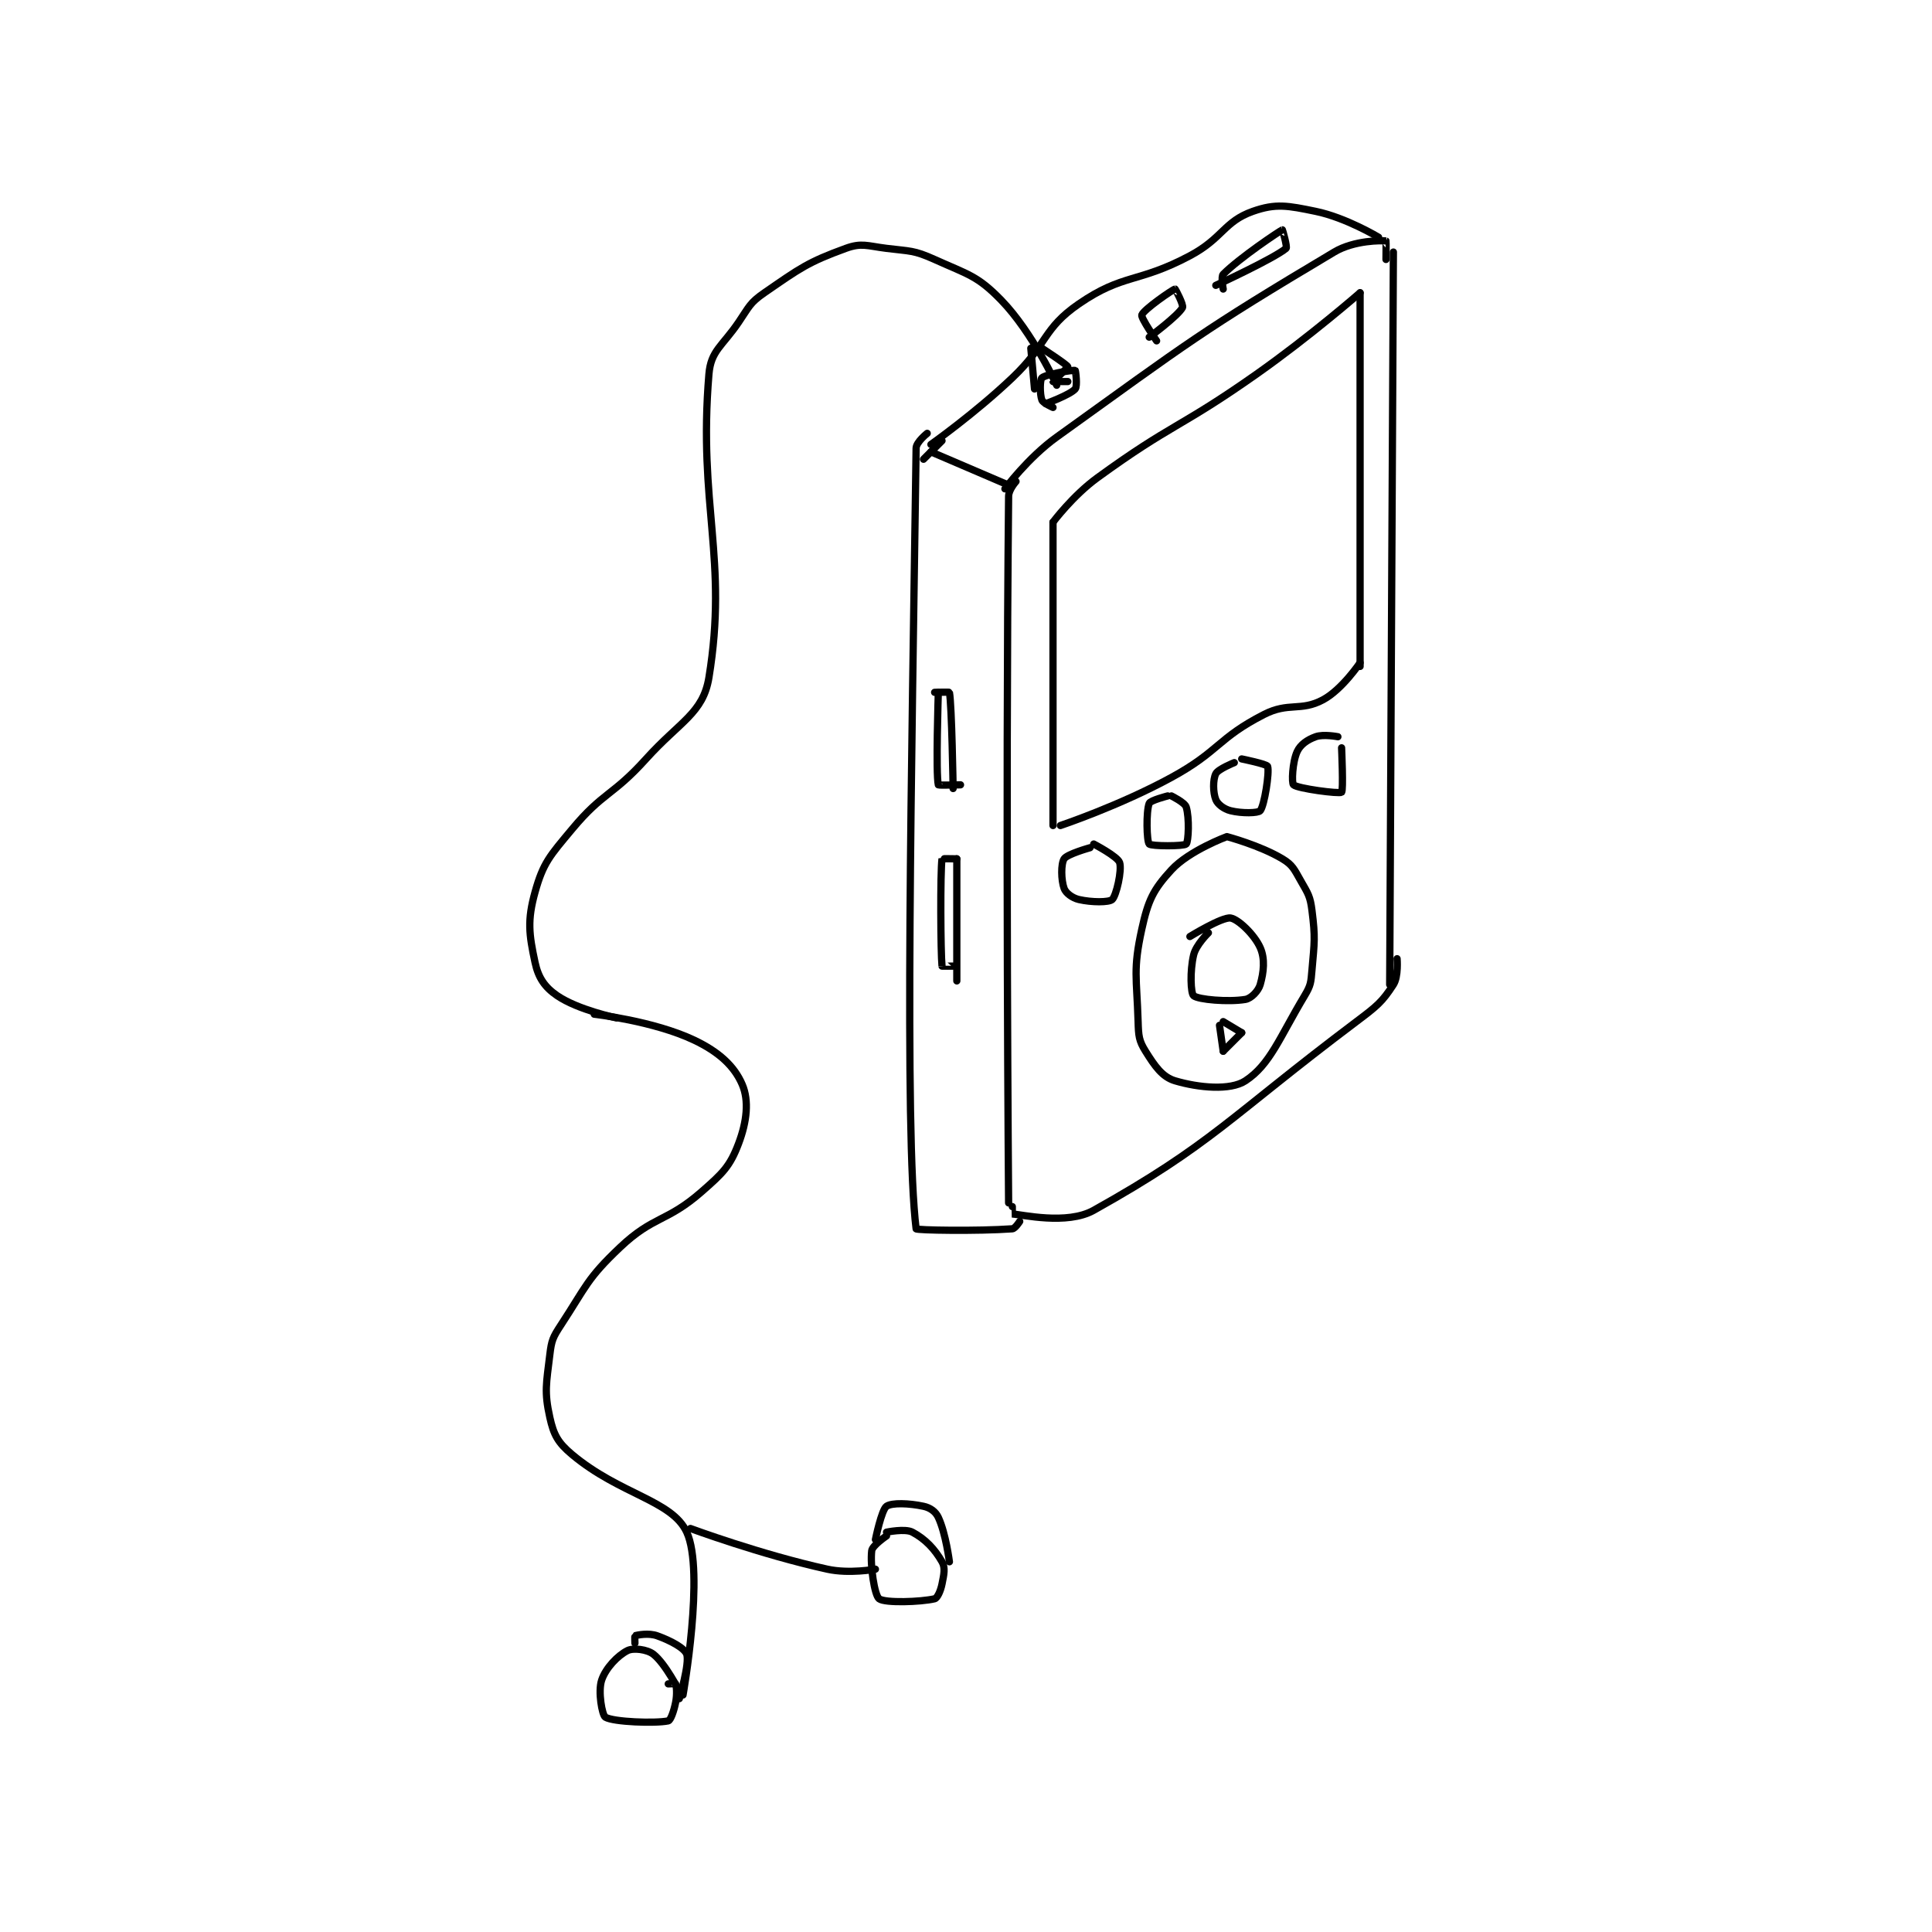<?xml version="1.0" encoding="utf-8"?>
<!DOCTYPE svg PUBLIC "-//W3C//DTD SVG 1.1//EN" "http://www.w3.org/Graphics/SVG/1.1/DTD/svg11.dtd">
<svg viewBox="0 0 800 800" preserveAspectRatio="xMinYMin meet" xmlns="http://www.w3.org/2000/svg" version="1.1">
<g fill="none" stroke="black" stroke-linecap="round" stroke-linejoin="round" stroke-width="1.958">
<g transform="translate(221.549,87.52) scale(1.532) translate(-106,-67.417)">
<path id="0" d="M236 140.417 C236 140.417 234.018 142.613 234 144.417 C233.121 230.092 234 335.417 234 335.417 "/>
<path id="1" d="M233 142.417 C233 142.417 239.221 134.01 247 128.417 C282.861 102.629 285.994 99.859 322 78.417 C327.425 75.186 334.961 75.268 336 75.417 C336.055 75.424 336 80.417 336 80.417 "/>
<path id="2" d="M338 78.417 L337 276.417 "/>
<path id="3" d="M235 336.417 C235 336.417 234.99 338.416 235 338.417 C237.496 338.53 249.744 341.474 257 337.417 C289.009 319.519 293.552 312.359 328 286.417 C333.52 282.26 334.958 281.119 338 276.417 C339.413 274.234 339 269.417 339 269.417 "/>
<path id="4" d="M334 74.417 C334 74.417 325.192 69.103 317 67.417 C309.448 65.862 306.238 65.215 300 67.417 C292.207 70.167 291.922 74.671 283 79.417 C268.915 86.909 265.049 84.133 253 92.417 C243.175 99.171 244.612 103.285 235 112.417 C224.843 122.066 213 130.417 213 130.417 "/>
<path id="5" d="M216 129.417 L211 134.417 "/>
<path id="6" d="M212 127.417 C212 127.417 209.023 129.78 209 131.417 C207.808 216.855 205.799 316.436 209 342.417 C209.049 342.811 225.577 343.09 235 342.417 C235.777 342.361 237 340.417 237 340.417 "/>
<path id="7" d="M213 132.417 L234 141.417 "/>
<path id="8" d="M246 151.417 L246 233.417 "/>
<path id="9" d="M246 151.417 C246 151.417 251.367 144.24 258 139.417 C278.276 124.67 280.12 126.121 301 111.417 C315.48 101.22 329 89.417 329 89.417 "/>
<path id="10" d="M329 89.417 L329 190.417 "/>
<path id="11" d="M248 233.417 C248 233.417 263.959 228.076 278 220.417 C290.975 213.34 290.456 209.842 303 203.417 C309.717 199.976 312.93 202.685 319 199.417 C324.144 196.647 329 189.417 329 189.417 "/>
<path id="12" d="M293 236.417 C293 236.417 282.827 240.17 278 245.417 C273.055 250.792 271.699 253.679 270 261.417 C267.588 272.407 268.637 274.441 269 286.417 C269.117 290.283 269.207 291.548 271 294.417 C273.52 298.449 275.527 301.388 279 302.417 C285.363 304.302 293.906 305.107 298 302.417 C304.704 298.011 307.19 290.766 314 279.417 C315.713 276.562 315.702 275.841 316 272.417 C316.664 264.779 316.923 263.8 316 256.417 C315.517 252.552 314.977 251.876 313 248.417 C311.197 245.262 310.793 244.092 308 242.417 C301.96 238.792 293 236.417 293 236.417 "/>
<path id="13" d="M288 262.417 C288 262.417 284.649 265.657 284 268.417 C282.971 272.79 283.22 278.748 284 279.417 C285.229 280.47 293.392 281.185 298 280.417 C299.555 280.158 301.505 278.149 302 276.417 C302.962 273.049 303.352 269.459 302 266.417 C300.438 262.902 296.062 258.742 294 258.417 C291.727 258.058 283 263.417 283 263.417 "/>
<path id="14" d="M256 239.417 C256 239.417 249.82 241.128 249 242.417 C248.12 243.8 248.178 248.156 249 250.417 C249.458 251.676 251.196 253 253 253.417 C256.461 254.215 261.119 254.218 262 253.417 C263.086 252.429 264.696 245.505 264 243.417 C263.453 241.776 257 238.417 257 238.417 "/>
<path id="15" d="M277 225.417 C277 225.417 272.309 226.613 272 227.417 C271.134 229.669 271.316 237.664 272 238.417 C272.566 239.039 281.375 239.042 282 238.417 C282.625 237.792 282.899 231.34 282 228.417 C281.62 227.18 278 225.417 278 225.417 "/>
<path id="16" d="M295 216.417 C295 216.417 290.631 218.155 290 219.417 C289.197 221.022 289.228 224.486 290 226.417 C290.508 227.686 292.189 228.964 294 229.417 C297.049 230.179 301.444 230.083 302 229.417 C303.139 228.05 304.553 218.966 304 217.417 C303.779 216.799 297 215.417 297 215.417 "/>
<path id="17" d="M323 209.417 C323 209.417 319.101 208.653 317 209.417 C314.74 210.238 312.874 211.522 312 213.417 C310.689 216.258 310.465 221.927 311 222.417 C312.094 223.419 323.353 224.915 324 224.417 C324.521 224.016 324 212.417 324 212.417 "/>
<path id="18" d="M292 88.417 C292 88.417 291.36 85.057 292 84.417 C296.48 79.937 307.276 72.715 308 72.417 C308.037 72.402 309.385 77.096 309 77.417 C305.68 80.183 290 87.417 290 87.417 "/>
<path id="19" d="M246 120.417 C246 120.417 243.31 119.244 243 118.417 C242.404 116.827 242.448 112.907 243 112.417 C244.114 111.426 251.425 110.225 252 110.417 C252.115 110.455 252.65 114.685 252 115.417 C250.556 117.042 244 119.417 244 119.417 "/>
<path id="20" d="M274 102.417 C274 102.417 269.713 96.221 270 95.417 C270.527 93.941 278.35 88.535 279 88.417 C279.069 88.404 281.367 92.735 281 93.417 C279.798 95.65 272 101.417 272 101.417 "/>
<path id="21" d="M215 197.417 C215 197.417 214.291 219.462 215 222.417 C215.041 222.587 221 222.417 221 222.417 "/>
<path id="22" d="M214 197.417 C214 197.417 217.981 197.317 218 197.417 C218.655 200.821 219 223.417 219 223.417 "/>
<path id="23" d="M220 242.417 C220 242.417 216.009 242.349 216 242.417 C215.509 245.974 215.629 267.83 216 271.417 C216.004 271.455 219 271.417 219 271.417 "/>
<path id="24" d="M220 242.417 L220 275.417 "/>
<path id="25" d="M291 287.417 L292 294.417 "/>
<path id="26" d="M292 286.417 L297 289.417 "/>
<path id="27" d="M297 289.417 L292 294.417 "/>
<path id="28" d="M247 114.417 C247 114.417 240.496 100.17 232 91.417 C225.56 84.781 223.055 84.506 214 80.417 C208.34 77.861 207.417 78.219 201 77.417 C195.722 76.757 194.283 75.859 190 77.417 C179.736 81.149 177.637 82.77 168 89.417 C164.016 92.165 163.914 93.143 161 97.417 C156.562 103.926 153.53 105.062 153 111.417 C150.039 146.946 158.236 161.383 153 193.417 C151.418 203.096 145.178 205.246 136 215.417 C126.894 225.507 124.434 224.296 116 234.417 C110.01 241.605 108.21 243.46 106 251.417 C103.877 259.06 104.367 262.795 106 270.417 C106.884 274.543 108.602 277.099 112 279.417 C117.626 283.253 128 285.417 128 285.417 "/>
<path id="29" d="M122 284.417 C122 284.417 138.051 286.216 149 291.417 C155.752 294.624 159.884 298.48 162 303.417 C163.875 307.792 163.271 313.428 161 319.417 C158.671 325.556 156.756 327.38 151 332.417 C141.542 340.693 138.06 338.834 129 347.417 C120.019 355.925 119.913 357.865 113 368.417 C110.812 371.757 110.463 372.554 110 376.417 C109.058 384.271 108.447 386.43 110 393.417 C111.035 398.075 112.16 400.2 116 403.417 C128.978 414.29 143.008 415.767 147 424.417 C151.923 435.083 146 468.417 146 468.417 "/>
<path id="30" d="M148 423.417 C148 423.417 166.971 430.45 185 434.417 C190.946 435.725 198 434.417 198 434.417 "/>
<path id="31" d="M145 467.417 C145 467.417 141.255 459.974 138 457.417 C136.294 456.077 132.553 455.64 131 456.417 C128.373 457.73 125.098 461.123 124 464.417 C122.973 467.498 124.132 473.887 125 474.417 C127.148 475.73 138.518 476.15 142 475.417 C142.633 475.283 143.517 472.83 144 470.417 C144.447 468.182 144.215 465.955 144 465.417 C143.965 465.33 142 465.417 142 465.417 "/>
<path id="32" d="M133 454.417 C133 454.417 132.925 452.442 133 452.417 C133.675 452.192 136.728 451.605 139 452.417 C142.705 453.74 146.413 455.752 147 457.417 C147.848 459.819 145 469.417 145 469.417 "/>
<path id="33" d="M201 425.417 C201 425.417 197.164 428.021 197 429.417 C196.531 433.402 197.75 441.461 199 442.417 C200.57 443.618 210.279 443.292 214 442.417 C214.73 442.245 215.62 440.315 216 438.417 C216.518 435.829 216.941 434.064 216 432.417 C214.027 428.964 211.479 426.272 208 424.417 C206.015 423.358 201 424.417 201 424.417 "/>
<path id="34" d="M198 426.417 C198 426.417 199.649 418.352 201 417.417 C202.464 416.403 207.128 416.587 211 417.417 C212.798 417.802 214.265 418.841 215 420.417 C217.025 424.756 218 432.417 218 432.417 "/>
<path id="35" d="M240 104.417 L241 115.417 "/>
<path id="36" d="M243 104.417 C243 104.417 249.808 108.841 250 109.417 C250.07 109.626 246 113.374 246 113.417 C246 113.417 250 113.417 250 113.417 "/>
</g>
</g>
</svg>
